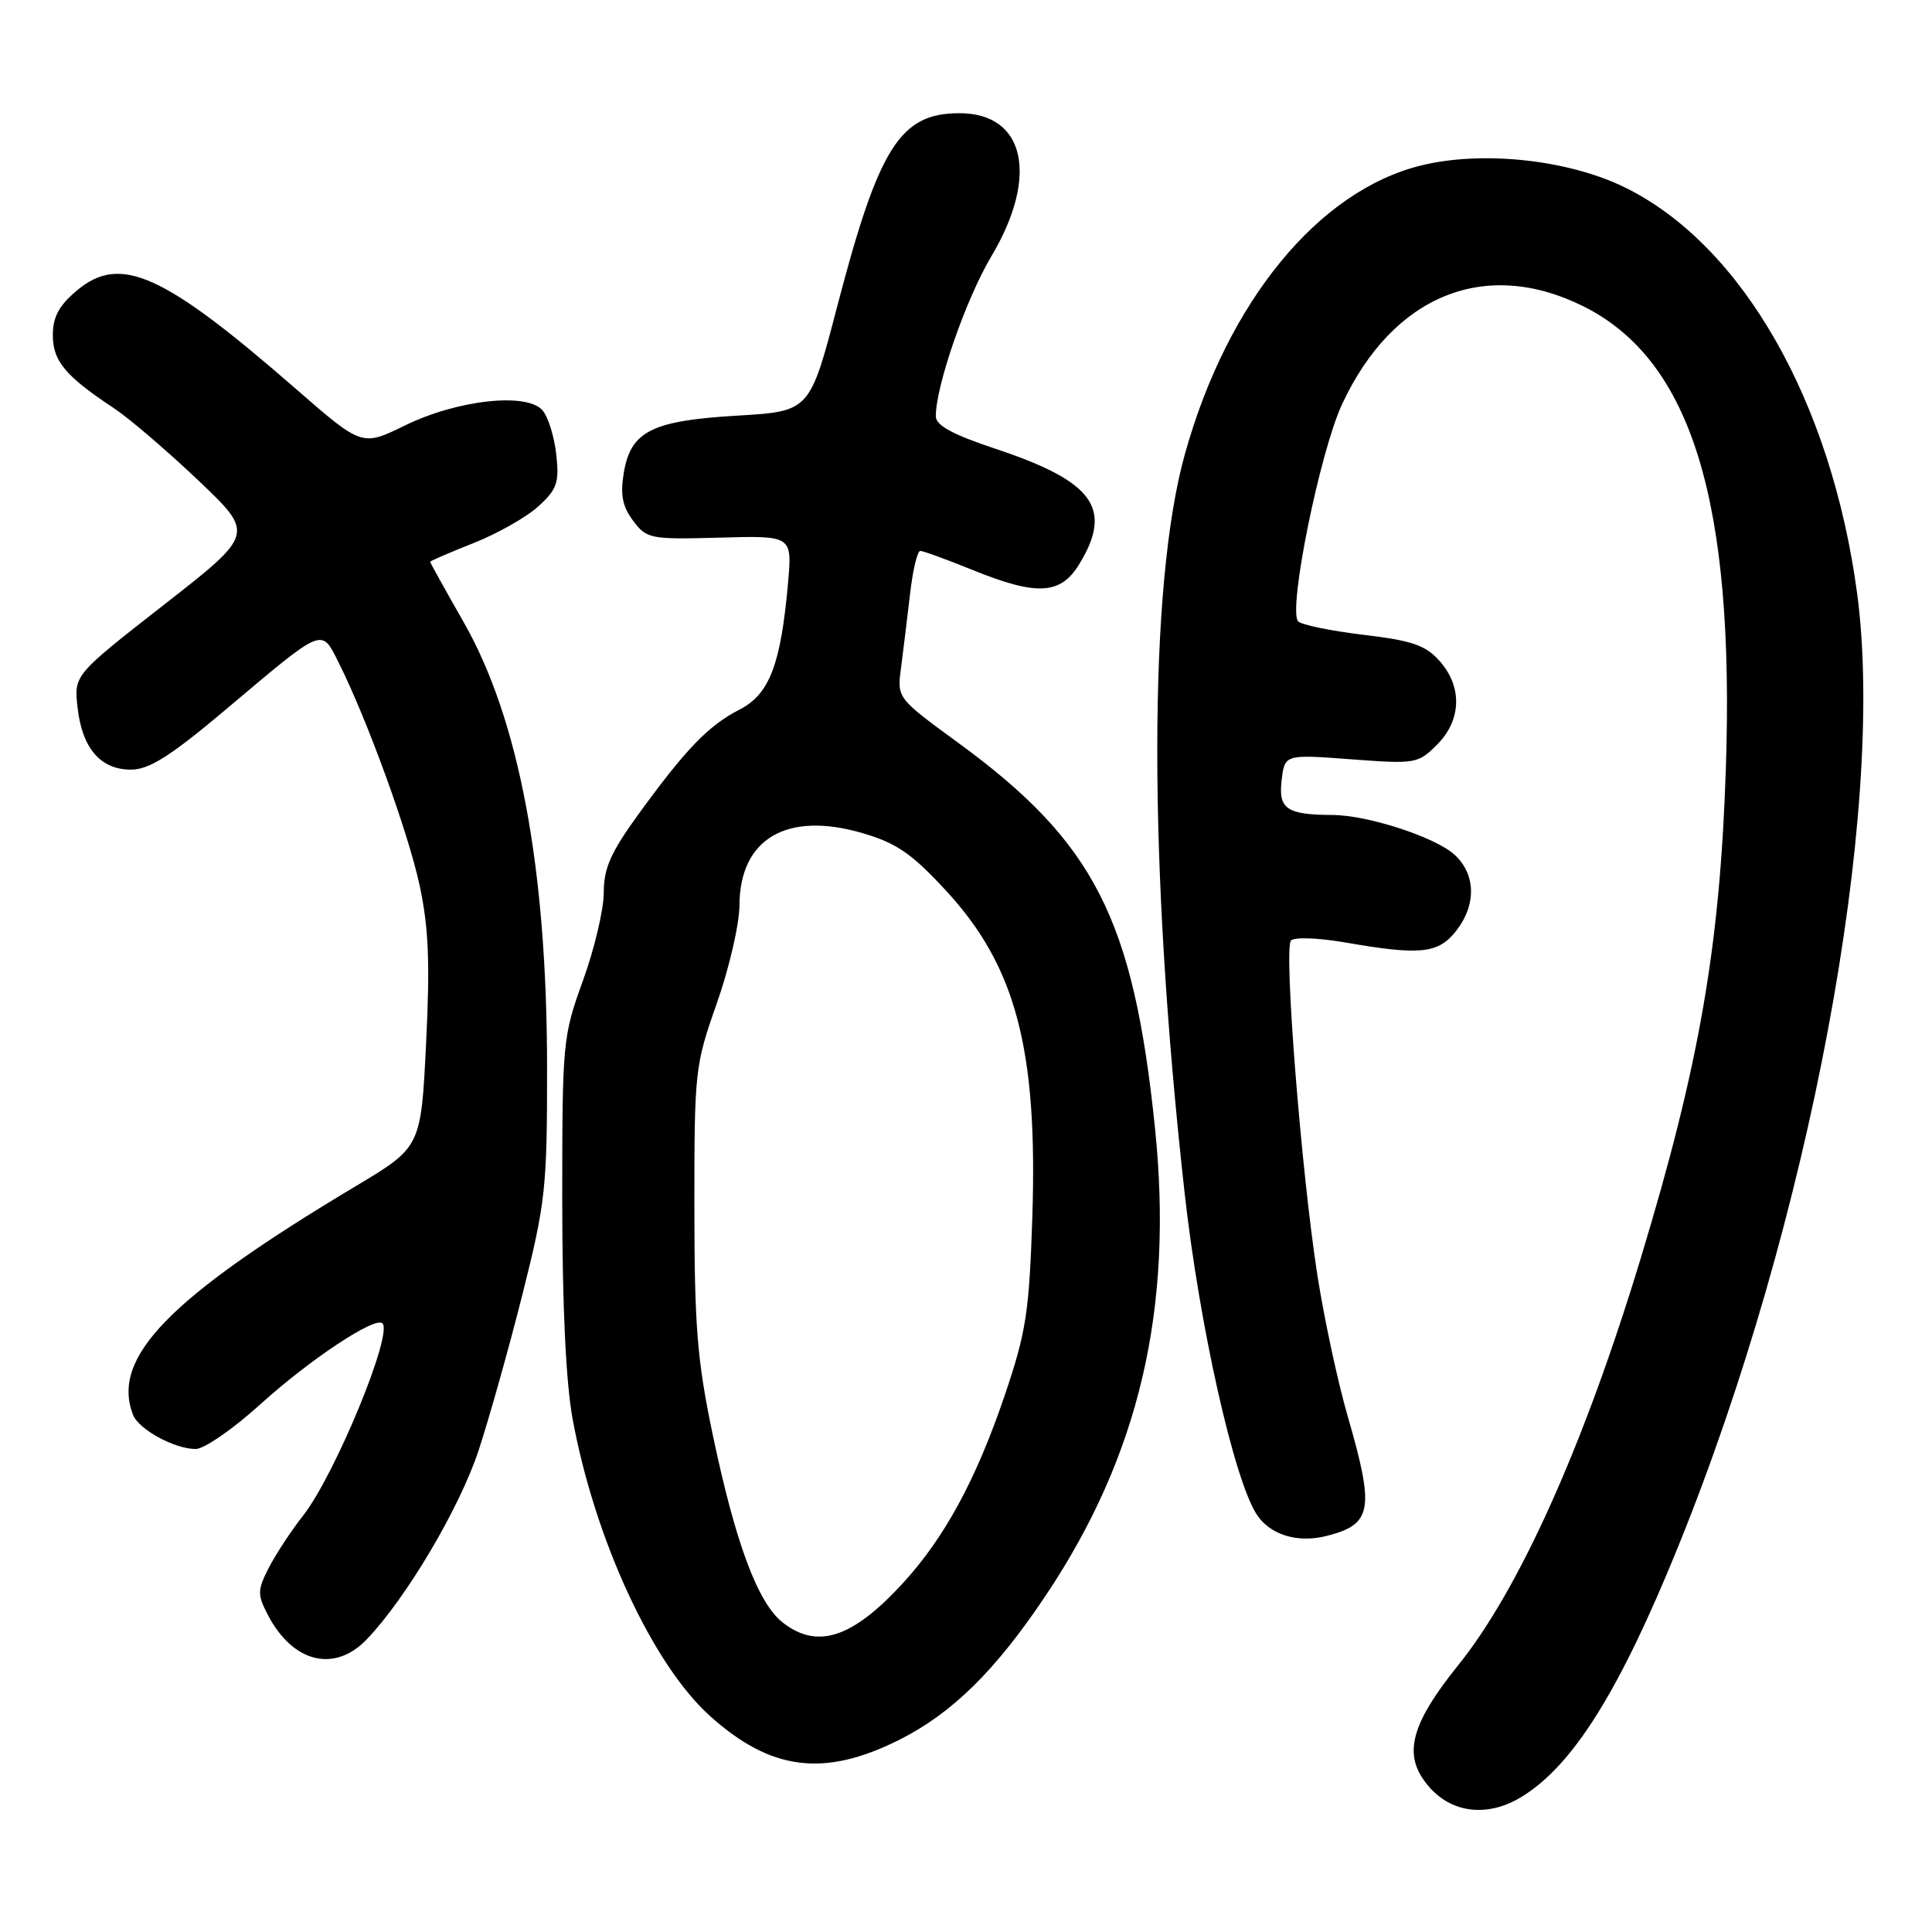 <?xml version="1.0" encoding="UTF-8" standalone="no"?>
<!DOCTYPE svg PUBLIC "-//W3C//DTD SVG 1.1//EN" "http://www.w3.org/Graphics/SVG/1.1/DTD/svg11.dtd" >
<svg xmlns="http://www.w3.org/2000/svg" xmlns:xlink="http://www.w3.org/1999/xlink" version="1.1" viewBox="0 0 256 256">
 <g >
 <path fill="currentColor"
d=" M 201.59 238.11 C 208.43 233.94 214.60 224.08 222.41 204.82 C 239.73 162.10 249.96 107.59 246.08 78.64 C 242.67 53.18 230.84 32.48 215.34 24.85 C 207.83 21.15 196.42 19.92 188.28 21.93 C 174.67 25.29 162.65 39.97 157.02 60.11 C 152.14 77.54 152.12 114.48 156.96 158.00 C 158.91 175.56 163.51 196.08 166.53 200.69 C 168.29 203.37 171.91 204.49 175.74 203.53 C 181.82 202.00 182.17 200.08 178.60 187.74 C 177.27 183.17 175.46 174.73 174.56 168.97 C 172.41 155.12 170.09 125.73 171.06 124.63 C 171.50 124.15 174.65 124.26 178.25 124.88 C 188.19 126.61 190.56 126.37 192.93 123.37 C 195.64 119.92 195.57 115.87 192.75 113.27 C 190.23 110.94 181.25 108.01 176.57 107.99 C 170.49 107.96 169.38 107.20 169.82 103.41 C 170.23 99.95 170.23 99.95 179.02 100.61 C 187.56 101.25 187.89 101.20 190.41 98.68 C 193.66 95.43 193.80 91.01 190.75 87.58 C 188.89 85.49 187.12 84.88 180.63 84.11 C 176.31 83.59 172.42 82.79 172.01 82.33 C 170.64 80.83 174.90 59.82 177.85 53.52 C 184.60 39.08 196.84 34.13 209.81 40.59 C 224.13 47.73 229.88 66.44 228.68 102.00 C 227.89 125.47 225.18 141.07 217.45 166.58 C 209.92 191.44 201.32 210.61 193.18 220.70 C 187.34 227.95 186.07 231.94 188.47 235.59 C 191.43 240.11 196.66 241.11 201.59 238.11 Z  M 119.07 230.58 C 126.14 227.05 131.89 221.40 138.58 211.39 C 150.97 192.85 155.51 173.41 153.04 149.45 C 150.18 121.72 145.00 111.60 126.95 98.41 C 118.86 92.50 118.86 92.50 119.39 88.50 C 119.68 86.30 120.21 81.91 120.58 78.75 C 120.94 75.59 121.55 73.00 121.94 73.00 C 122.33 73.00 125.42 74.12 128.81 75.50 C 137.40 78.99 140.53 78.82 143.01 74.75 C 147.51 67.37 144.92 63.80 131.95 59.48 C 126.20 57.57 124.00 56.37 124.00 55.15 C 124.00 51.11 127.99 39.62 131.35 33.98 C 137.69 23.34 135.84 15.00 127.13 15.00 C 119.28 15.00 116.46 19.45 110.96 40.50 C 107.31 54.50 107.31 54.50 97.76 55.07 C 86.33 55.74 83.57 57.14 82.65 62.68 C 82.17 65.57 82.48 67.11 83.89 69.00 C 85.69 71.40 86.15 71.49 95.37 71.24 C 104.97 70.97 104.97 70.97 104.42 77.24 C 103.46 88.07 101.96 91.98 98.00 94.02 C 93.88 96.13 90.92 99.20 84.62 107.86 C 80.93 112.95 80.00 115.03 80.00 118.28 C 80.00 120.52 78.76 125.76 77.25 129.92 C 74.57 137.31 74.50 138.05 74.50 159.00 C 74.50 172.91 74.98 183.15 75.87 188.00 C 78.79 203.93 86.46 220.53 94.07 227.37 C 102.13 234.62 109.16 235.52 119.07 230.58 Z  M 48.57 217.25 C 53.78 211.84 60.88 199.86 63.40 192.24 C 64.80 187.99 67.43 178.65 69.23 171.50 C 72.29 159.34 72.50 157.40 72.49 141.50 C 72.48 115.05 68.79 95.35 61.45 82.46 C 59.00 78.17 57.00 74.56 57.00 74.45 C 57.00 74.33 59.59 73.21 62.75 71.96 C 65.91 70.71 69.78 68.52 71.34 67.09 C 73.81 64.84 74.12 63.95 73.71 60.25 C 73.46 57.91 72.65 55.28 71.91 54.40 C 69.89 51.96 60.64 52.96 53.65 56.38 C 47.97 59.16 47.97 59.16 39.23 51.55 C 21.64 36.22 15.94 33.66 10.19 38.49 C 7.81 40.49 7.00 42.00 7.00 44.41 C 7.00 47.85 8.67 49.84 15.14 54.12 C 17.14 55.45 22.14 59.73 26.26 63.64 C 33.74 70.75 33.74 70.75 21.77 80.10 C 9.79 89.45 9.79 89.45 10.28 93.77 C 10.89 99.17 13.34 102.01 17.40 101.98 C 19.80 101.96 22.64 100.15 30.00 93.95 C 42.98 83.00 42.55 83.18 44.84 87.73 C 48.61 95.23 54.09 110.28 55.60 117.31 C 56.80 122.90 56.99 127.57 56.46 138.25 C 55.78 152.00 55.78 152.00 47.14 157.17 C 22.38 171.98 14.70 179.86 17.62 187.46 C 18.37 189.40 23.12 192.00 25.93 192.00 C 27.05 192.00 30.89 189.35 34.47 186.10 C 41.05 180.14 49.72 174.39 50.68 175.35 C 52.09 176.76 44.35 195.49 40.16 200.83 C 38.57 202.85 36.53 205.96 35.61 207.75 C 34.11 210.69 34.09 211.28 35.47 213.94 C 38.76 220.30 44.29 221.69 48.57 217.25 Z  M 103.70 214.98 C 100.39 212.37 97.43 204.40 94.42 190.00 C 92.38 180.26 92.01 175.66 92.01 159.95 C 92.00 141.92 92.08 141.17 94.98 132.95 C 96.62 128.30 97.97 122.46 97.98 119.97 C 98.02 111.14 104.23 107.47 114.24 110.38 C 118.77 111.70 120.78 113.07 125.30 117.96 C 134.60 128.00 137.51 138.99 136.79 161.23 C 136.37 173.97 135.97 176.52 133.10 184.98 C 129.33 196.08 125.13 203.81 119.59 209.83 C 112.91 217.08 108.28 218.58 103.70 214.98 Z "/>
</g>
</svg>